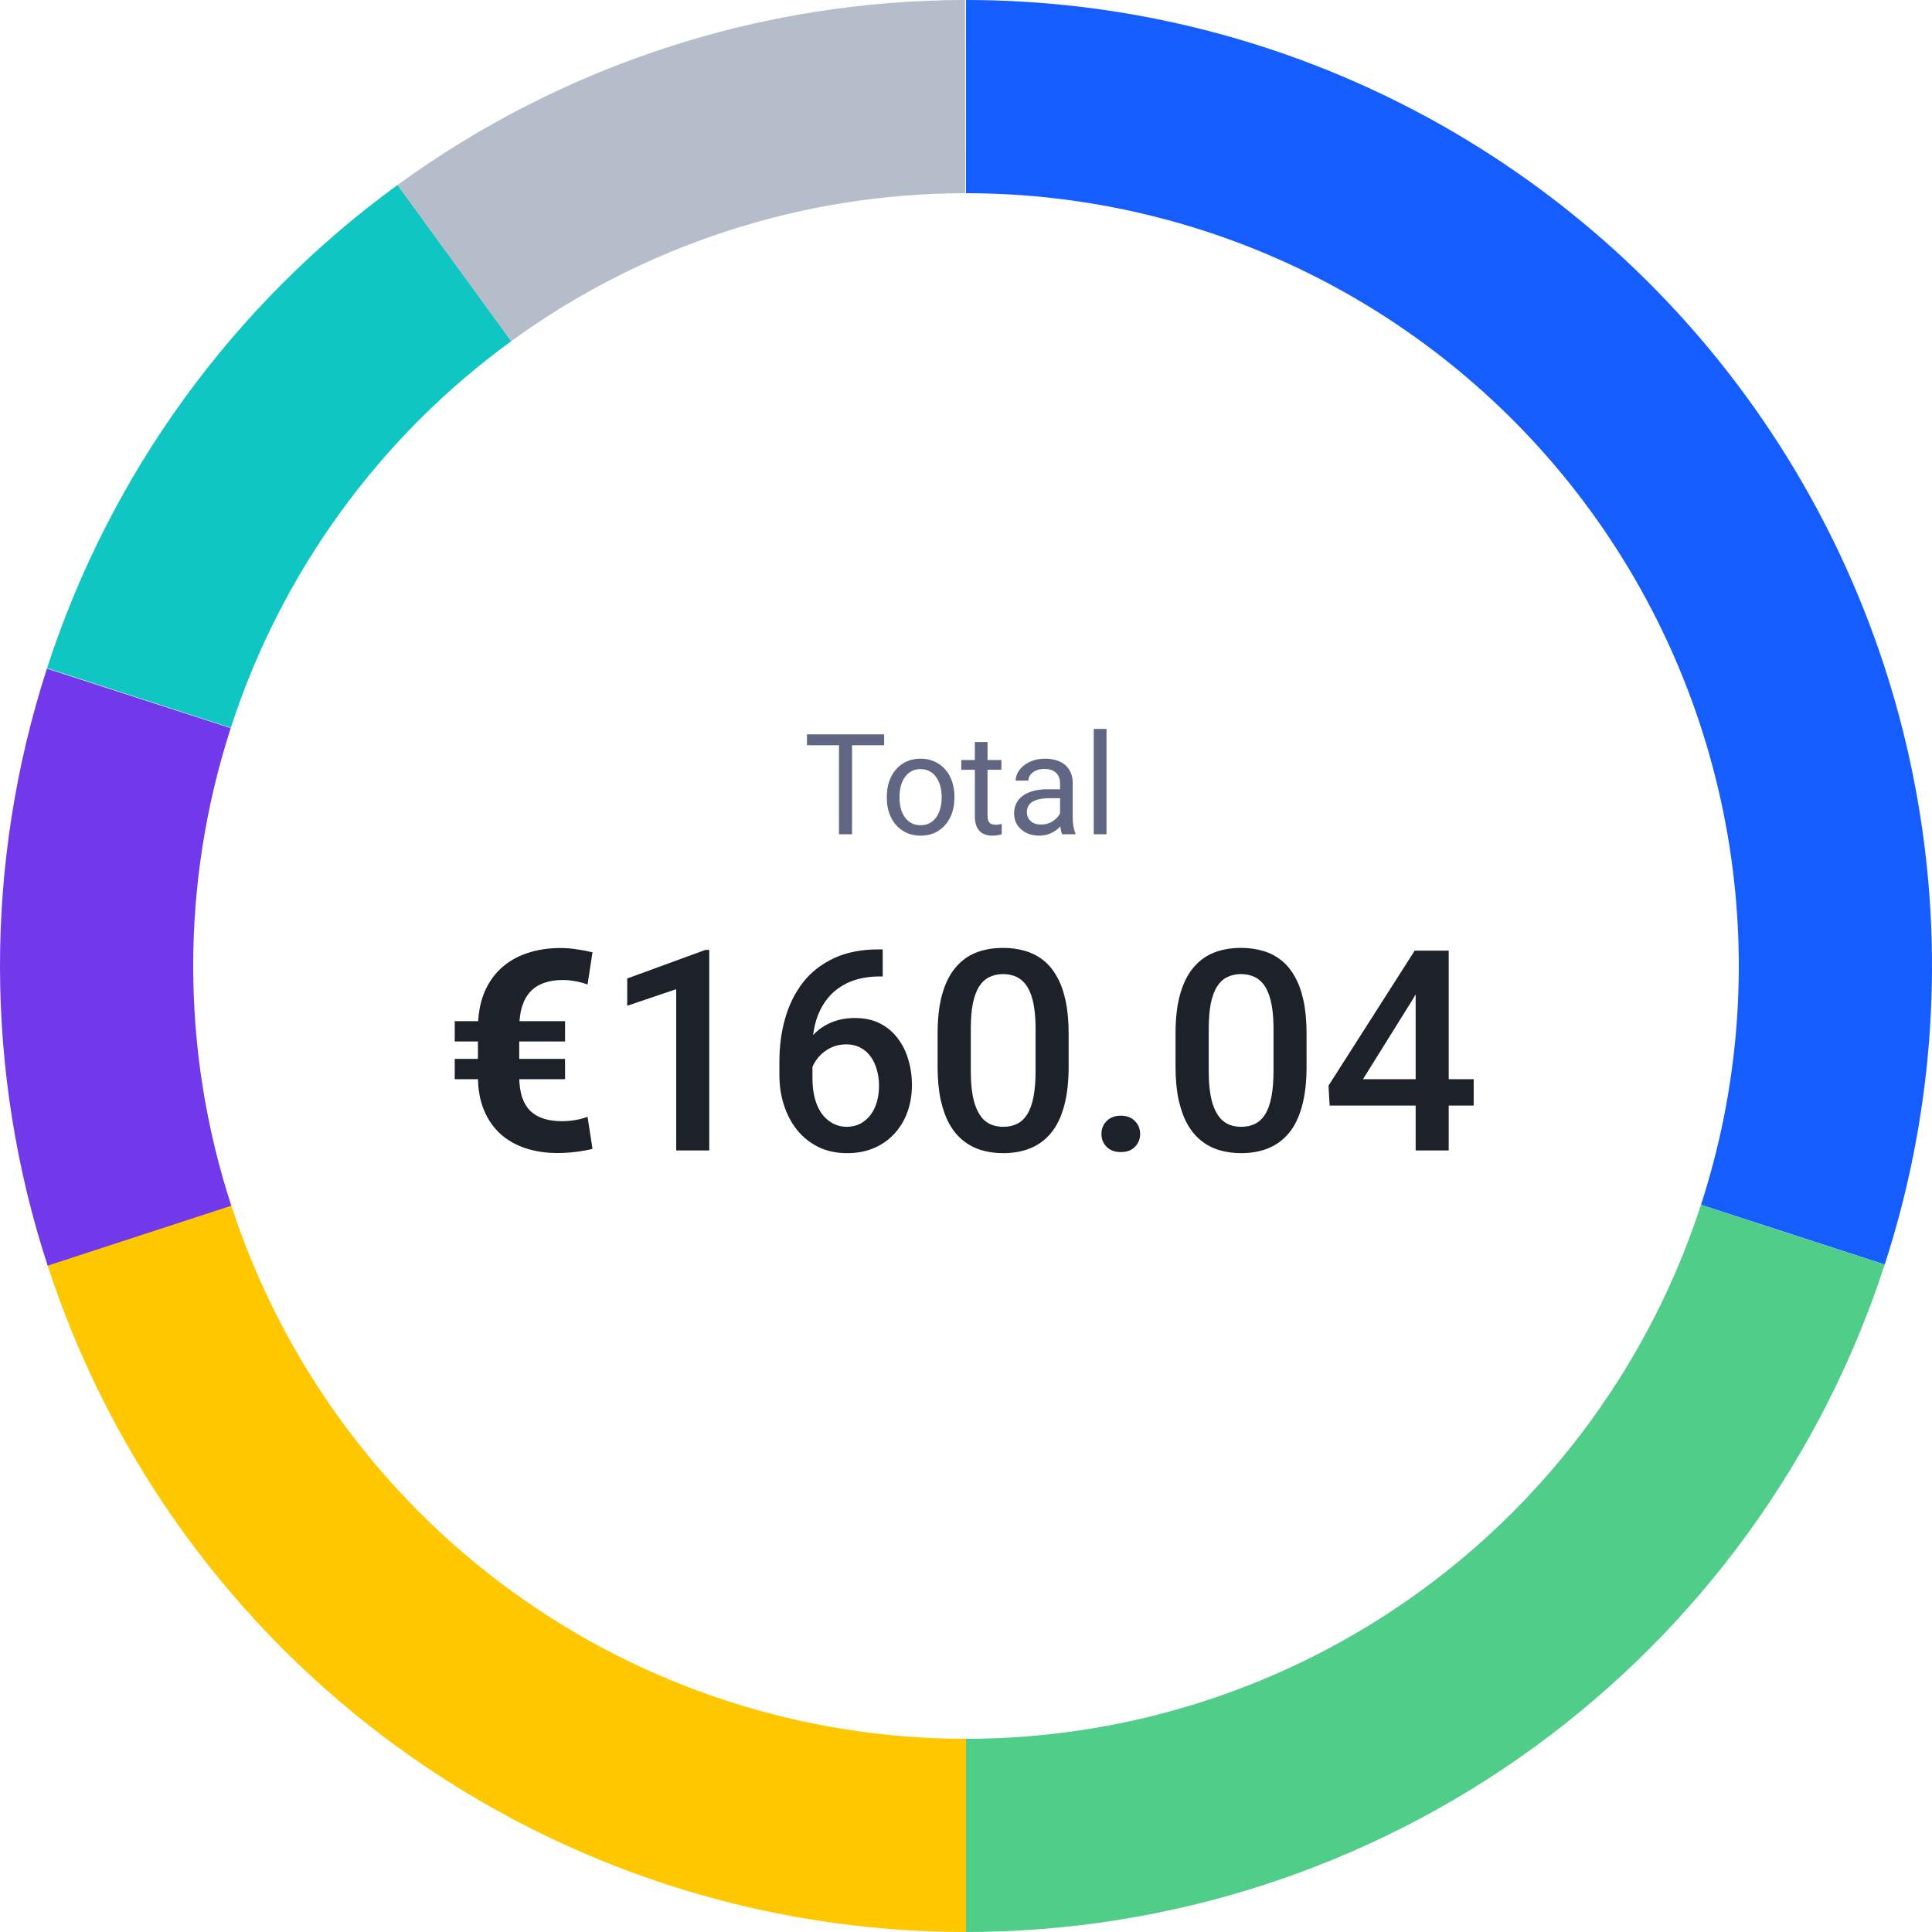<svg width="220" height="220" viewBox="0 0 220 220" fill="none" xmlns="http://www.w3.org/2000/svg">
<path d="M110 0C127.359 2.07006e-07 144.472 4.108 159.939 11.989C175.406 19.87 188.788 31.3 198.992 45.344C209.195 59.388 215.93 75.647 218.646 92.792C221.361 109.938 219.98 127.482 214.616 143.992L193.693 137.193C197.984 123.986 199.089 109.95 196.917 96.234C194.744 82.517 189.356 69.51 181.193 58.275C173.031 47.04 162.325 37.896 149.951 31.591C137.577 25.287 123.887 22 110 22V0Z" fill="#165DFF"/>
<path d="M214.614 143.998C207.434 166.091 193.445 185.343 174.651 198.996C155.857 212.649 133.223 220.001 109.993 220L109.995 198C128.578 198.001 146.686 192.119 161.721 181.197C176.756 170.274 187.948 154.872 193.691 137.199L214.614 143.998Z" fill="#50CD89"/>
<path d="M110 220C86.77 220 64.137 212.646 45.344 198.992C26.55 185.338 12.562 166.085 5.384 143.992L26.307 137.193C32.05 154.868 43.24 170.27 58.275 181.193C73.309 192.117 91.416 198 110 198V220Z" fill="#FFC700"/>
<path d="M5.426 144.121C-1.78 122.037 -1.809 98.239 5.342 76.137L26.273 82.91C20.553 100.591 20.576 119.63 26.341 137.297L5.426 144.121Z" fill="#7239EA"/>
<path d="M5.358 76.086C12.52 53.988 26.494 34.724 45.277 21.056L58.222 38.845C43.195 49.779 32.016 65.19 26.287 82.869L5.358 76.086Z" fill="#0FC6C2"/>
<path d="M45.261 21.068C64.041 7.397 86.668 0.022 109.898 4.76976e-05L109.918 22C91.334 22.017 73.233 27.917 58.209 38.855L45.261 21.068Z" fill="#B5BDCB"/>
<path d="M97.023 83.625V95H95.539V83.625H97.023ZM100.68 83.625V84.859H91.891V83.625H100.68ZM100.984 90.867V90.688C100.984 90.078 101.073 89.513 101.25 88.992C101.427 88.466 101.682 88.01 102.016 87.625C102.349 87.234 102.753 86.932 103.227 86.719C103.701 86.5 104.232 86.391 104.82 86.391C105.414 86.391 105.948 86.5 106.422 86.719C106.901 86.932 107.307 87.234 107.641 87.625C107.979 88.01 108.237 88.466 108.414 88.992C108.591 89.513 108.68 90.078 108.68 90.688V90.867C108.68 91.477 108.591 92.042 108.414 92.562C108.237 93.083 107.979 93.539 107.641 93.93C107.307 94.315 106.904 94.617 106.43 94.836C105.961 95.049 105.43 95.156 104.836 95.156C104.242 95.156 103.708 95.049 103.234 94.836C102.76 94.617 102.354 94.315 102.016 93.93C101.682 93.539 101.427 93.083 101.25 92.562C101.073 92.042 100.984 91.477 100.984 90.867ZM102.43 90.688V90.867C102.43 91.289 102.479 91.688 102.578 92.062C102.677 92.432 102.826 92.76 103.023 93.047C103.227 93.333 103.479 93.56 103.781 93.727C104.083 93.888 104.435 93.969 104.836 93.969C105.232 93.969 105.578 93.888 105.875 93.727C106.177 93.56 106.427 93.333 106.625 93.047C106.823 92.76 106.971 92.432 107.07 92.062C107.174 91.688 107.227 91.289 107.227 90.867V90.688C107.227 90.271 107.174 89.878 107.07 89.508C106.971 89.133 106.82 88.802 106.617 88.516C106.419 88.224 106.169 87.995 105.867 87.828C105.57 87.662 105.221 87.578 104.82 87.578C104.424 87.578 104.076 87.662 103.773 87.828C103.477 87.995 103.227 88.224 103.023 88.516C102.826 88.802 102.677 89.133 102.578 89.508C102.479 89.878 102.43 90.271 102.43 90.688ZM114.031 86.547V87.656H109.461V86.547H114.031ZM111.008 84.492H112.453V92.906C112.453 93.193 112.497 93.409 112.586 93.555C112.674 93.701 112.789 93.797 112.93 93.844C113.07 93.891 113.221 93.914 113.383 93.914C113.503 93.914 113.628 93.904 113.758 93.883C113.893 93.857 113.995 93.836 114.062 93.82L114.07 95C113.956 95.037 113.805 95.07 113.617 95.102C113.435 95.138 113.214 95.156 112.953 95.156C112.599 95.156 112.273 95.086 111.977 94.945C111.68 94.805 111.443 94.57 111.266 94.242C111.094 93.909 111.008 93.461 111.008 92.898V84.492ZM120.711 93.555V89.203C120.711 88.87 120.643 88.581 120.508 88.336C120.378 88.086 120.18 87.893 119.914 87.758C119.648 87.622 119.32 87.555 118.93 87.555C118.565 87.555 118.245 87.617 117.969 87.742C117.698 87.867 117.484 88.031 117.328 88.234C117.177 88.438 117.102 88.656 117.102 88.891H115.656C115.656 88.588 115.734 88.289 115.891 87.992C116.047 87.695 116.271 87.427 116.562 87.188C116.859 86.943 117.214 86.75 117.625 86.609C118.042 86.463 118.505 86.391 119.016 86.391C119.63 86.391 120.172 86.495 120.641 86.703C121.115 86.912 121.484 87.227 121.75 87.648C122.021 88.065 122.156 88.588 122.156 89.219V93.156C122.156 93.438 122.18 93.737 122.227 94.055C122.279 94.372 122.354 94.646 122.453 94.875V95H120.945C120.872 94.833 120.815 94.612 120.773 94.336C120.732 94.055 120.711 93.794 120.711 93.555ZM120.961 89.875L120.977 90.891H119.516C119.104 90.891 118.737 90.924 118.414 90.992C118.091 91.055 117.82 91.151 117.602 91.281C117.383 91.412 117.216 91.576 117.102 91.773C116.987 91.966 116.93 92.193 116.93 92.453C116.93 92.719 116.99 92.961 117.109 93.18C117.229 93.398 117.409 93.573 117.648 93.703C117.893 93.828 118.193 93.891 118.547 93.891C118.99 93.891 119.38 93.797 119.719 93.609C120.057 93.422 120.326 93.193 120.523 92.922C120.727 92.651 120.836 92.388 120.852 92.133L121.469 92.828C121.432 93.047 121.333 93.289 121.172 93.555C121.01 93.82 120.794 94.076 120.523 94.32C120.258 94.56 119.94 94.76 119.57 94.922C119.206 95.078 118.794 95.156 118.336 95.156C117.763 95.156 117.26 95.044 116.828 94.82C116.401 94.596 116.068 94.297 115.828 93.922C115.594 93.542 115.477 93.117 115.477 92.648C115.477 92.195 115.565 91.797 115.742 91.453C115.919 91.104 116.174 90.815 116.508 90.586C116.841 90.352 117.242 90.174 117.711 90.055C118.18 89.935 118.703 89.875 119.281 89.875H120.961ZM126 83V95H124.547V83H126Z" fill="#616683"/>
<path d="M63.969 127.672C64.49 127.672 64.995 127.63 65.484 127.547C65.984 127.464 66.458 127.339 66.906 127.172L67.469 130.828C66.854 130.974 66.208 131.089 65.531 131.172C64.854 131.255 64.167 131.297 63.469 131.297C62.156 131.297 60.948 131.115 59.844 130.75C58.74 130.385 57.781 129.839 56.969 129.109C56.167 128.37 55.542 127.458 55.094 126.375C54.646 125.281 54.422 124.005 54.422 122.547V117.156C54.422 115.635 54.646 114.302 55.094 113.156C55.552 112.01 56.198 111.052 57.031 110.281C57.865 109.51 58.854 108.932 60 108.547C61.146 108.151 62.417 107.953 63.812 107.953C64.427 107.953 65.037 108 65.641 108.094C66.255 108.177 66.865 108.292 67.469 108.438L66.906 112.109C66.5 111.953 66.042 111.828 65.531 111.734C65.031 111.641 64.537 111.594 64.047 111.594C63.276 111.594 62.583 111.703 61.969 111.922C61.354 112.13 60.833 112.458 60.406 112.906C59.99 113.344 59.672 113.911 59.453 114.609C59.234 115.307 59.125 116.146 59.125 117.125V122.547C59.125 123.505 59.24 124.318 59.469 124.984C59.698 125.641 60.026 126.167 60.453 126.562C60.88 126.948 61.391 127.229 61.984 127.406C62.578 127.583 63.24 127.672 63.969 127.672ZM64.344 116.281V118.594H51.781V116.281H64.344ZM64.344 120.578V122.891H51.781V120.578H64.344ZM80.766 108.172V131H77V112.641L71.422 114.531V111.422L80.312 108.172H80.766ZM100.047 108.109H100.516V111.188H100.25C98.906 111.188 97.745 111.396 96.766 111.812C95.797 112.229 95 112.802 94.375 113.531C93.75 114.26 93.281 115.115 92.969 116.094C92.667 117.062 92.516 118.094 92.516 119.188V122.766C92.516 123.672 92.615 124.474 92.812 125.172C93.01 125.859 93.287 126.438 93.641 126.906C94.005 127.365 94.422 127.714 94.891 127.953C95.359 128.193 95.865 128.312 96.406 128.312C96.969 128.312 97.479 128.198 97.938 127.969C98.396 127.729 98.787 127.401 99.109 126.984C99.432 126.568 99.677 126.073 99.844 125.5C100.01 124.927 100.094 124.302 100.094 123.625C100.094 122.979 100.01 122.375 99.844 121.812C99.688 121.24 99.453 120.74 99.141 120.312C98.828 119.875 98.438 119.536 97.969 119.297C97.51 119.047 96.979 118.922 96.375 118.922C95.625 118.922 94.943 119.099 94.328 119.453C93.724 119.807 93.234 120.271 92.859 120.844C92.495 121.406 92.297 122.005 92.266 122.641L90.828 122.172C90.912 121.203 91.125 120.333 91.469 119.562C91.823 118.792 92.287 118.135 92.859 117.594C93.432 117.052 94.094 116.641 94.844 116.359C95.604 116.068 96.438 115.922 97.344 115.922C98.448 115.922 99.406 116.13 100.219 116.547C101.031 116.964 101.703 117.531 102.234 118.25C102.776 118.958 103.177 119.771 103.438 120.688C103.708 121.594 103.844 122.542 103.844 123.531C103.844 124.625 103.677 125.646 103.344 126.594C103.01 127.531 102.521 128.354 101.875 129.062C101.24 129.771 100.464 130.323 99.547 130.719C98.641 131.115 97.609 131.312 96.453 131.312C95.234 131.312 94.146 131.078 93.188 130.609C92.24 130.141 91.432 129.495 90.766 128.672C90.109 127.849 89.609 126.901 89.266 125.828C88.922 124.755 88.75 123.62 88.75 122.422V120.859C88.75 119.13 88.969 117.5 89.406 115.969C89.844 114.427 90.516 113.068 91.422 111.891C92.338 110.714 93.51 109.792 94.938 109.125C96.365 108.448 98.068 108.109 100.047 108.109ZM121.688 117.719V121.438C121.688 123.219 121.51 124.74 121.156 126C120.812 127.25 120.312 128.266 119.656 129.047C119 129.828 118.214 130.401 117.297 130.766C116.391 131.13 115.375 131.312 114.25 131.312C113.354 131.312 112.521 131.198 111.75 130.969C110.99 130.74 110.302 130.38 109.688 129.891C109.073 129.401 108.547 128.771 108.109 128C107.682 127.219 107.349 126.286 107.109 125.203C106.88 124.12 106.766 122.865 106.766 121.438V117.719C106.766 115.927 106.943 114.417 107.297 113.188C107.651 111.948 108.156 110.943 108.812 110.172C109.469 109.391 110.25 108.823 111.156 108.469C112.073 108.115 113.094 107.938 114.219 107.938C115.125 107.938 115.958 108.052 116.719 108.281C117.49 108.5 118.177 108.849 118.781 109.328C119.396 109.807 119.917 110.432 120.344 111.203C120.781 111.964 121.115 112.885 121.344 113.969C121.573 115.042 121.688 116.292 121.688 117.719ZM117.922 121.969V117.156C117.922 116.25 117.87 115.453 117.766 114.766C117.661 114.068 117.505 113.479 117.297 113C117.099 112.51 116.849 112.115 116.547 111.812C116.245 111.5 115.901 111.276 115.516 111.141C115.13 110.995 114.698 110.922 114.219 110.922C113.635 110.922 113.115 111.036 112.656 111.266C112.198 111.484 111.812 111.839 111.5 112.328C111.188 112.818 110.948 113.464 110.781 114.266C110.625 115.057 110.547 116.021 110.547 117.156V121.969C110.547 122.885 110.599 123.693 110.703 124.391C110.807 125.089 110.964 125.688 111.172 126.188C111.38 126.677 111.63 127.083 111.922 127.406C112.224 127.719 112.568 127.948 112.953 128.094C113.349 128.24 113.781 128.312 114.25 128.312C114.844 128.312 115.37 128.198 115.828 127.969C116.286 127.74 116.672 127.375 116.984 126.875C117.297 126.365 117.531 125.703 117.688 124.891C117.844 124.078 117.922 123.104 117.922 121.969ZM125.422 129.125C125.422 128.542 125.62 128.052 126.016 127.656C126.411 127.25 126.948 127.047 127.625 127.047C128.312 127.047 128.849 127.25 129.234 127.656C129.63 128.052 129.828 128.542 129.828 129.125C129.828 129.708 129.63 130.198 129.234 130.594C128.849 130.99 128.312 131.188 127.625 131.188C126.948 131.188 126.411 130.99 126.016 130.594C125.62 130.198 125.422 129.708 125.422 129.125ZM148.781 117.719V121.438C148.781 123.219 148.604 124.74 148.25 126C147.906 127.25 147.406 128.266 146.75 129.047C146.094 129.828 145.307 130.401 144.391 130.766C143.484 131.13 142.469 131.312 141.344 131.312C140.448 131.312 139.615 131.198 138.844 130.969C138.083 130.74 137.396 130.38 136.781 129.891C136.167 129.401 135.641 128.771 135.203 128C134.776 127.219 134.443 126.286 134.203 125.203C133.974 124.12 133.859 122.865 133.859 121.438V117.719C133.859 115.927 134.036 114.417 134.391 113.188C134.745 111.948 135.25 110.943 135.906 110.172C136.562 109.391 137.344 108.823 138.25 108.469C139.167 108.115 140.188 107.938 141.312 107.938C142.219 107.938 143.052 108.052 143.812 108.281C144.583 108.5 145.271 108.849 145.875 109.328C146.49 109.807 147.01 110.432 147.438 111.203C147.875 111.964 148.208 112.885 148.438 113.969C148.667 115.042 148.781 116.292 148.781 117.719ZM145.016 121.969V117.156C145.016 116.25 144.964 115.453 144.859 114.766C144.755 114.068 144.599 113.479 144.391 113C144.193 112.51 143.943 112.115 143.641 111.812C143.339 111.5 142.995 111.276 142.609 111.141C142.224 110.995 141.792 110.922 141.312 110.922C140.729 110.922 140.208 111.036 139.75 111.266C139.292 111.484 138.906 111.839 138.594 112.328C138.281 112.818 138.042 113.464 137.875 114.266C137.719 115.057 137.641 116.021 137.641 117.156V121.969C137.641 122.885 137.693 123.693 137.797 124.391C137.901 125.089 138.057 125.688 138.266 126.188C138.474 126.677 138.724 127.083 139.016 127.406C139.318 127.719 139.661 127.948 140.047 128.094C140.443 128.24 140.875 128.312 141.344 128.312C141.938 128.312 142.464 128.198 142.922 127.969C143.38 127.74 143.766 127.375 144.078 126.875C144.391 126.365 144.625 125.703 144.781 124.891C144.938 124.078 145.016 123.104 145.016 121.969ZM167.812 122.891V125.891H151.406L151.281 123.625L161.094 108.25H164.109L160.844 113.844L155.203 122.891H167.812ZM164.969 108.25V131H161.203V108.25H164.969Z" fill="#1D2129"/>
</svg>
